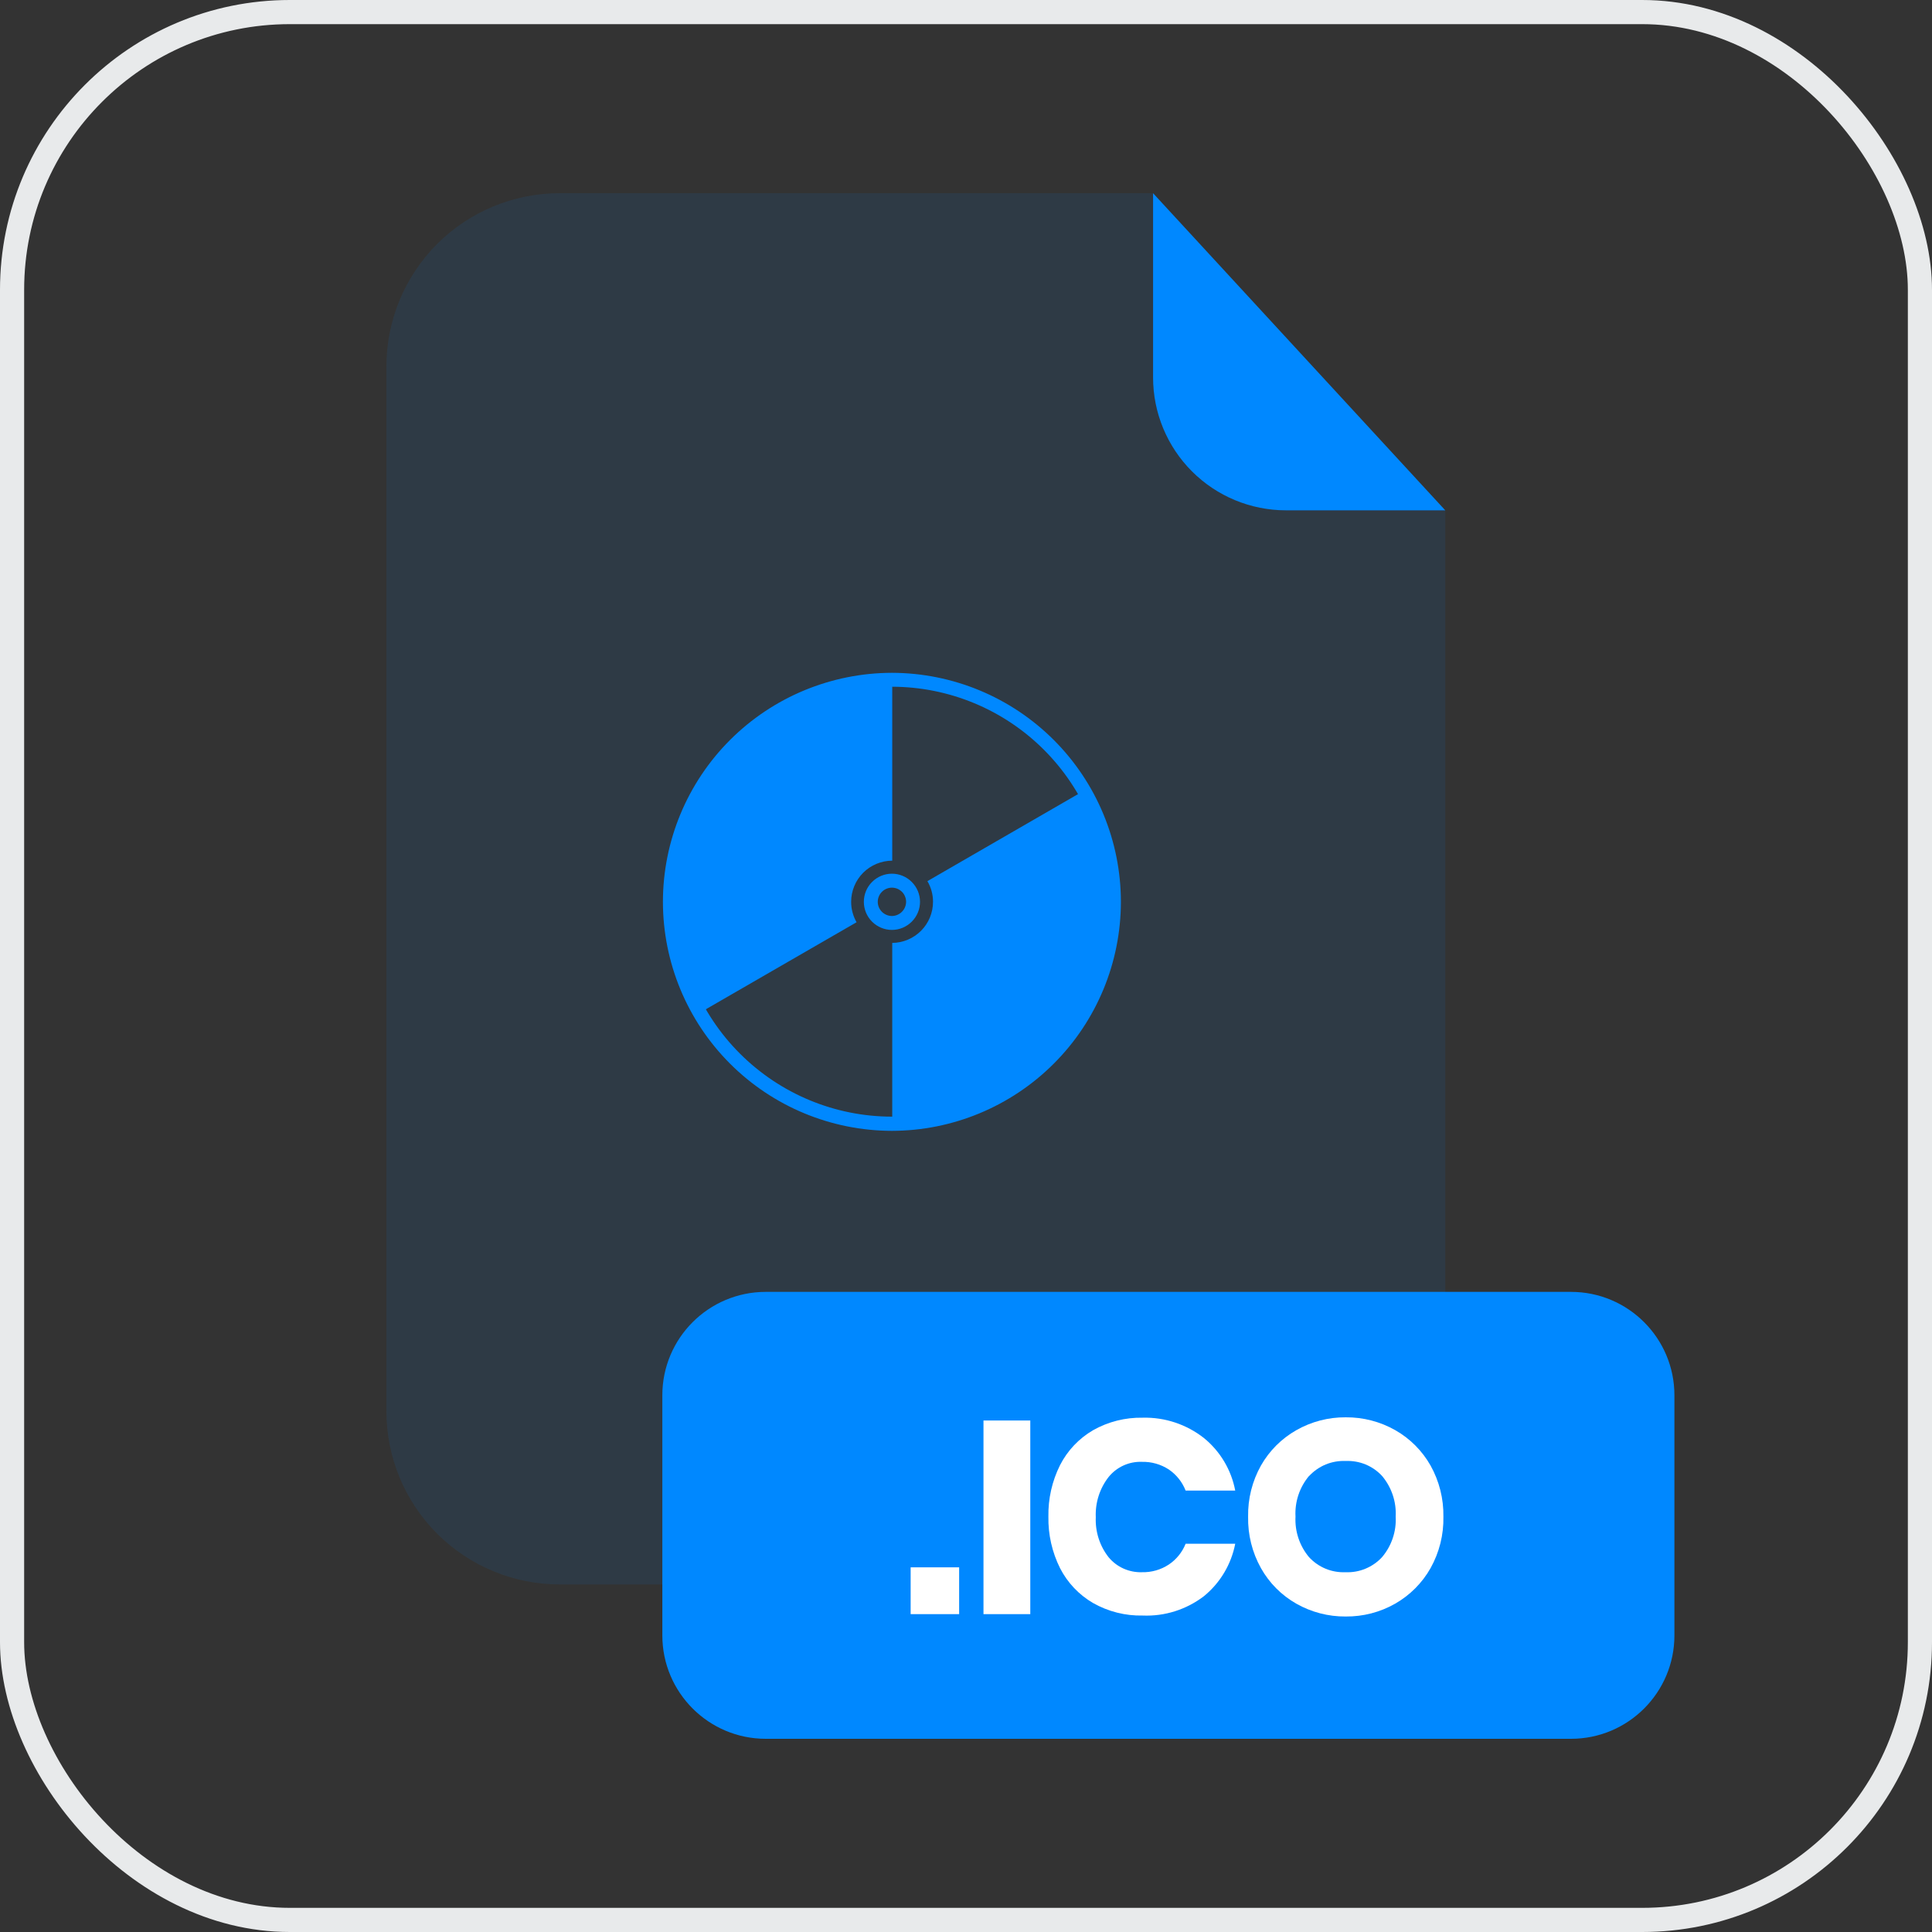 <svg width="40" height="40" viewBox="0 0 40 40" fill="none" xmlns="http://www.w3.org/2000/svg">
  <rect x="0" y="0" width="40" height="40" fill="#333333" stroke="none"/>
  <rect x="0.25" y="0.25" width="39.5" height="39.5" rx="5.75" stroke="#E8EAEB" stroke-width="0.5"/>
  <g opacity="0.3">
    <path opacity="0.3" d="M26.622 10.566C25.893 10.565 25.194 10.275 24.679 9.76C24.163 9.244 23.873 8.545 23.873 7.816V4H11.589C11.118 4 10.651 4.093 10.216 4.273C9.78 4.453 9.385 4.717 9.051 5.05C8.718 5.384 8.454 5.779 8.273 6.215C8.093 6.65 8 7.117 8 7.588V29.216C8 29.688 8.093 30.154 8.273 30.59C8.454 31.025 8.718 31.421 9.051 31.754C9.385 32.087 9.78 32.351 10.216 32.531C10.651 32.712 11.118 32.804 11.589 32.804H26.335C26.806 32.804 27.273 32.711 27.708 32.531C28.143 32.351 28.539 32.086 28.872 31.753C29.205 31.42 29.47 31.025 29.65 30.589C29.83 30.154 29.923 29.687 29.923 29.216V10.566H26.622Z" fill="#0088FF"/>
  </g>
  <path d="M29.923 10.566H26.622C25.893 10.565 25.194 10.275 24.679 9.76C24.163 9.244 23.873 8.545 23.873 7.816V4L29.923 10.566Z" fill="#0088FF"/>
  <path d="M32.526 26.747H15.854C14.672 26.747 13.713 27.706 13.713 28.888V33.859C13.713 35.041 14.672 36 15.854 36H32.526C33.708 36 34.667 35.041 34.667 33.859V28.888C34.667 27.706 33.708 26.747 32.526 26.747Z" fill="#0088FF"/>
  <path d="M19.858 32.45V33.419H18.854V32.45H19.858Z" fill="white"/>
  <path d="M21.331 29.41V33.419H20.362V29.41H21.331Z" fill="white"/>
  <path d="M24.925 29.772C25.263 30.047 25.493 30.433 25.574 30.861H24.547C24.478 30.684 24.357 30.532 24.199 30.424C24.033 30.316 23.839 30.261 23.641 30.266C23.51 30.261 23.38 30.287 23.261 30.341C23.142 30.395 23.037 30.476 22.954 30.578C22.768 30.815 22.674 31.111 22.687 31.412C22.674 31.712 22.768 32.007 22.954 32.243C23.038 32.343 23.143 32.423 23.262 32.476C23.381 32.529 23.51 32.555 23.641 32.551C23.839 32.556 24.034 32.501 24.199 32.392C24.356 32.287 24.477 32.137 24.547 31.962H25.574C25.491 32.389 25.262 32.773 24.925 33.048C24.562 33.325 24.114 33.467 23.658 33.448C23.299 33.456 22.944 33.366 22.631 33.189C22.339 33.019 22.101 32.768 21.947 32.467C21.782 32.136 21.699 31.77 21.706 31.4C21.699 31.03 21.782 30.664 21.947 30.334C22.101 30.032 22.339 29.781 22.631 29.611C22.944 29.434 23.299 29.345 23.658 29.352C24.116 29.34 24.564 29.489 24.925 29.772Z" fill="white"/>
  <path d="M28.889 29.611C29.193 29.784 29.445 30.037 29.618 30.342C29.798 30.665 29.89 31.03 29.884 31.4C29.892 31.773 29.8 32.141 29.618 32.467C29.445 32.773 29.192 33.027 28.886 33.202C28.574 33.38 28.221 33.471 27.862 33.468C27.503 33.471 27.15 33.379 26.838 33.202C26.532 33.028 26.279 32.774 26.107 32.467C25.925 32.142 25.833 31.773 25.841 31.4C25.834 31.03 25.926 30.665 26.107 30.342C26.28 30.037 26.533 29.784 26.838 29.611C27.15 29.433 27.503 29.341 27.862 29.344C28.222 29.341 28.576 29.433 28.889 29.611ZM27.102 30.558C26.905 30.793 26.805 31.094 26.822 31.4C26.806 31.705 26.906 32.005 27.102 32.239C27.198 32.343 27.315 32.425 27.446 32.479C27.577 32.533 27.718 32.557 27.859 32.551C28 32.557 28.141 32.532 28.271 32.478C28.401 32.424 28.518 32.343 28.614 32.239C28.811 32.006 28.913 31.706 28.896 31.4C28.913 31.095 28.812 30.795 28.616 30.56C28.521 30.456 28.403 30.374 28.273 30.32C28.142 30.266 28.001 30.242 27.859 30.248C27.719 30.242 27.578 30.267 27.448 30.32C27.318 30.374 27.201 30.455 27.105 30.558H27.102Z" fill="white"/>
  <path d="M18.466 23.413C17.209 23.411 16.004 22.911 15.115 22.022C14.226 21.134 13.726 19.928 13.725 18.671C13.726 17.414 14.226 16.209 15.115 15.32C16.004 14.432 17.209 13.932 18.466 13.93C19.723 13.932 20.928 14.432 21.817 15.32C22.706 16.209 23.206 17.414 23.207 18.671C23.206 19.928 22.706 21.134 21.817 22.022C20.928 22.911 19.723 23.411 18.466 23.413ZM18.466 14.213C17.285 14.214 16.153 14.684 15.319 15.518C14.484 16.353 14.014 17.485 14.013 18.666C14.014 19.847 14.484 20.979 15.319 21.813C16.154 22.648 17.285 23.118 18.466 23.119C19.647 23.118 20.779 22.648 21.613 21.813C22.448 20.979 22.918 19.847 22.919 18.666C22.917 17.486 22.447 16.356 21.612 15.522C20.777 14.688 19.646 14.219 18.466 14.218V14.213Z" fill="#0088FF"/>
  <path d="M18.473 14.049V17.819C18.247 17.82 18.031 17.91 17.871 18.069C17.712 18.229 17.622 18.446 17.622 18.671C17.622 18.82 17.661 18.965 17.734 19.094L14.485 20.97L14.413 20.837C14.054 20.167 13.866 19.418 13.867 18.658C13.867 18.621 13.867 18.586 13.867 18.551C13.883 17.764 14.102 16.994 14.502 16.316C14.901 15.641 15.464 15.079 16.138 14.681C16.817 14.281 17.586 14.062 18.373 14.045L18.473 14.049Z" fill="#0088FF"/>
  <path d="M23.086 18.666C23.087 19.46 22.881 20.242 22.489 20.933C22.078 21.661 21.476 22.263 20.747 22.675C20.055 23.07 19.27 23.277 18.473 23.275V19.522C18.697 19.52 18.912 19.429 19.07 19.27C19.228 19.111 19.317 18.896 19.317 18.671C19.318 18.521 19.277 18.373 19.201 18.243L22.469 16.355C22.856 17.026 23.068 17.783 23.085 18.557C23.086 18.591 23.086 18.626 23.086 18.666Z" fill="#0088FF"/>
  <path d="M18.466 19.253C18.312 19.253 18.164 19.191 18.055 19.082C17.946 18.973 17.885 18.826 17.885 18.671C17.885 18.517 17.946 18.369 18.055 18.26C18.164 18.151 18.312 18.089 18.466 18.089C18.621 18.089 18.768 18.151 18.877 18.26C18.986 18.369 19.048 18.517 19.048 18.671C19.048 18.826 18.986 18.973 18.877 19.082C18.768 19.191 18.62 19.253 18.466 19.253ZM18.466 18.378C18.389 18.378 18.314 18.409 18.259 18.464C18.204 18.519 18.173 18.594 18.173 18.671C18.173 18.749 18.204 18.823 18.259 18.878C18.314 18.933 18.389 18.964 18.466 18.965C18.544 18.964 18.618 18.933 18.673 18.878C18.728 18.823 18.759 18.749 18.76 18.671C18.76 18.633 18.752 18.595 18.737 18.559C18.723 18.523 18.701 18.491 18.674 18.464C18.646 18.437 18.614 18.415 18.578 18.4C18.543 18.386 18.505 18.378 18.466 18.378Z" fill="#0088FF"/>
</svg>
